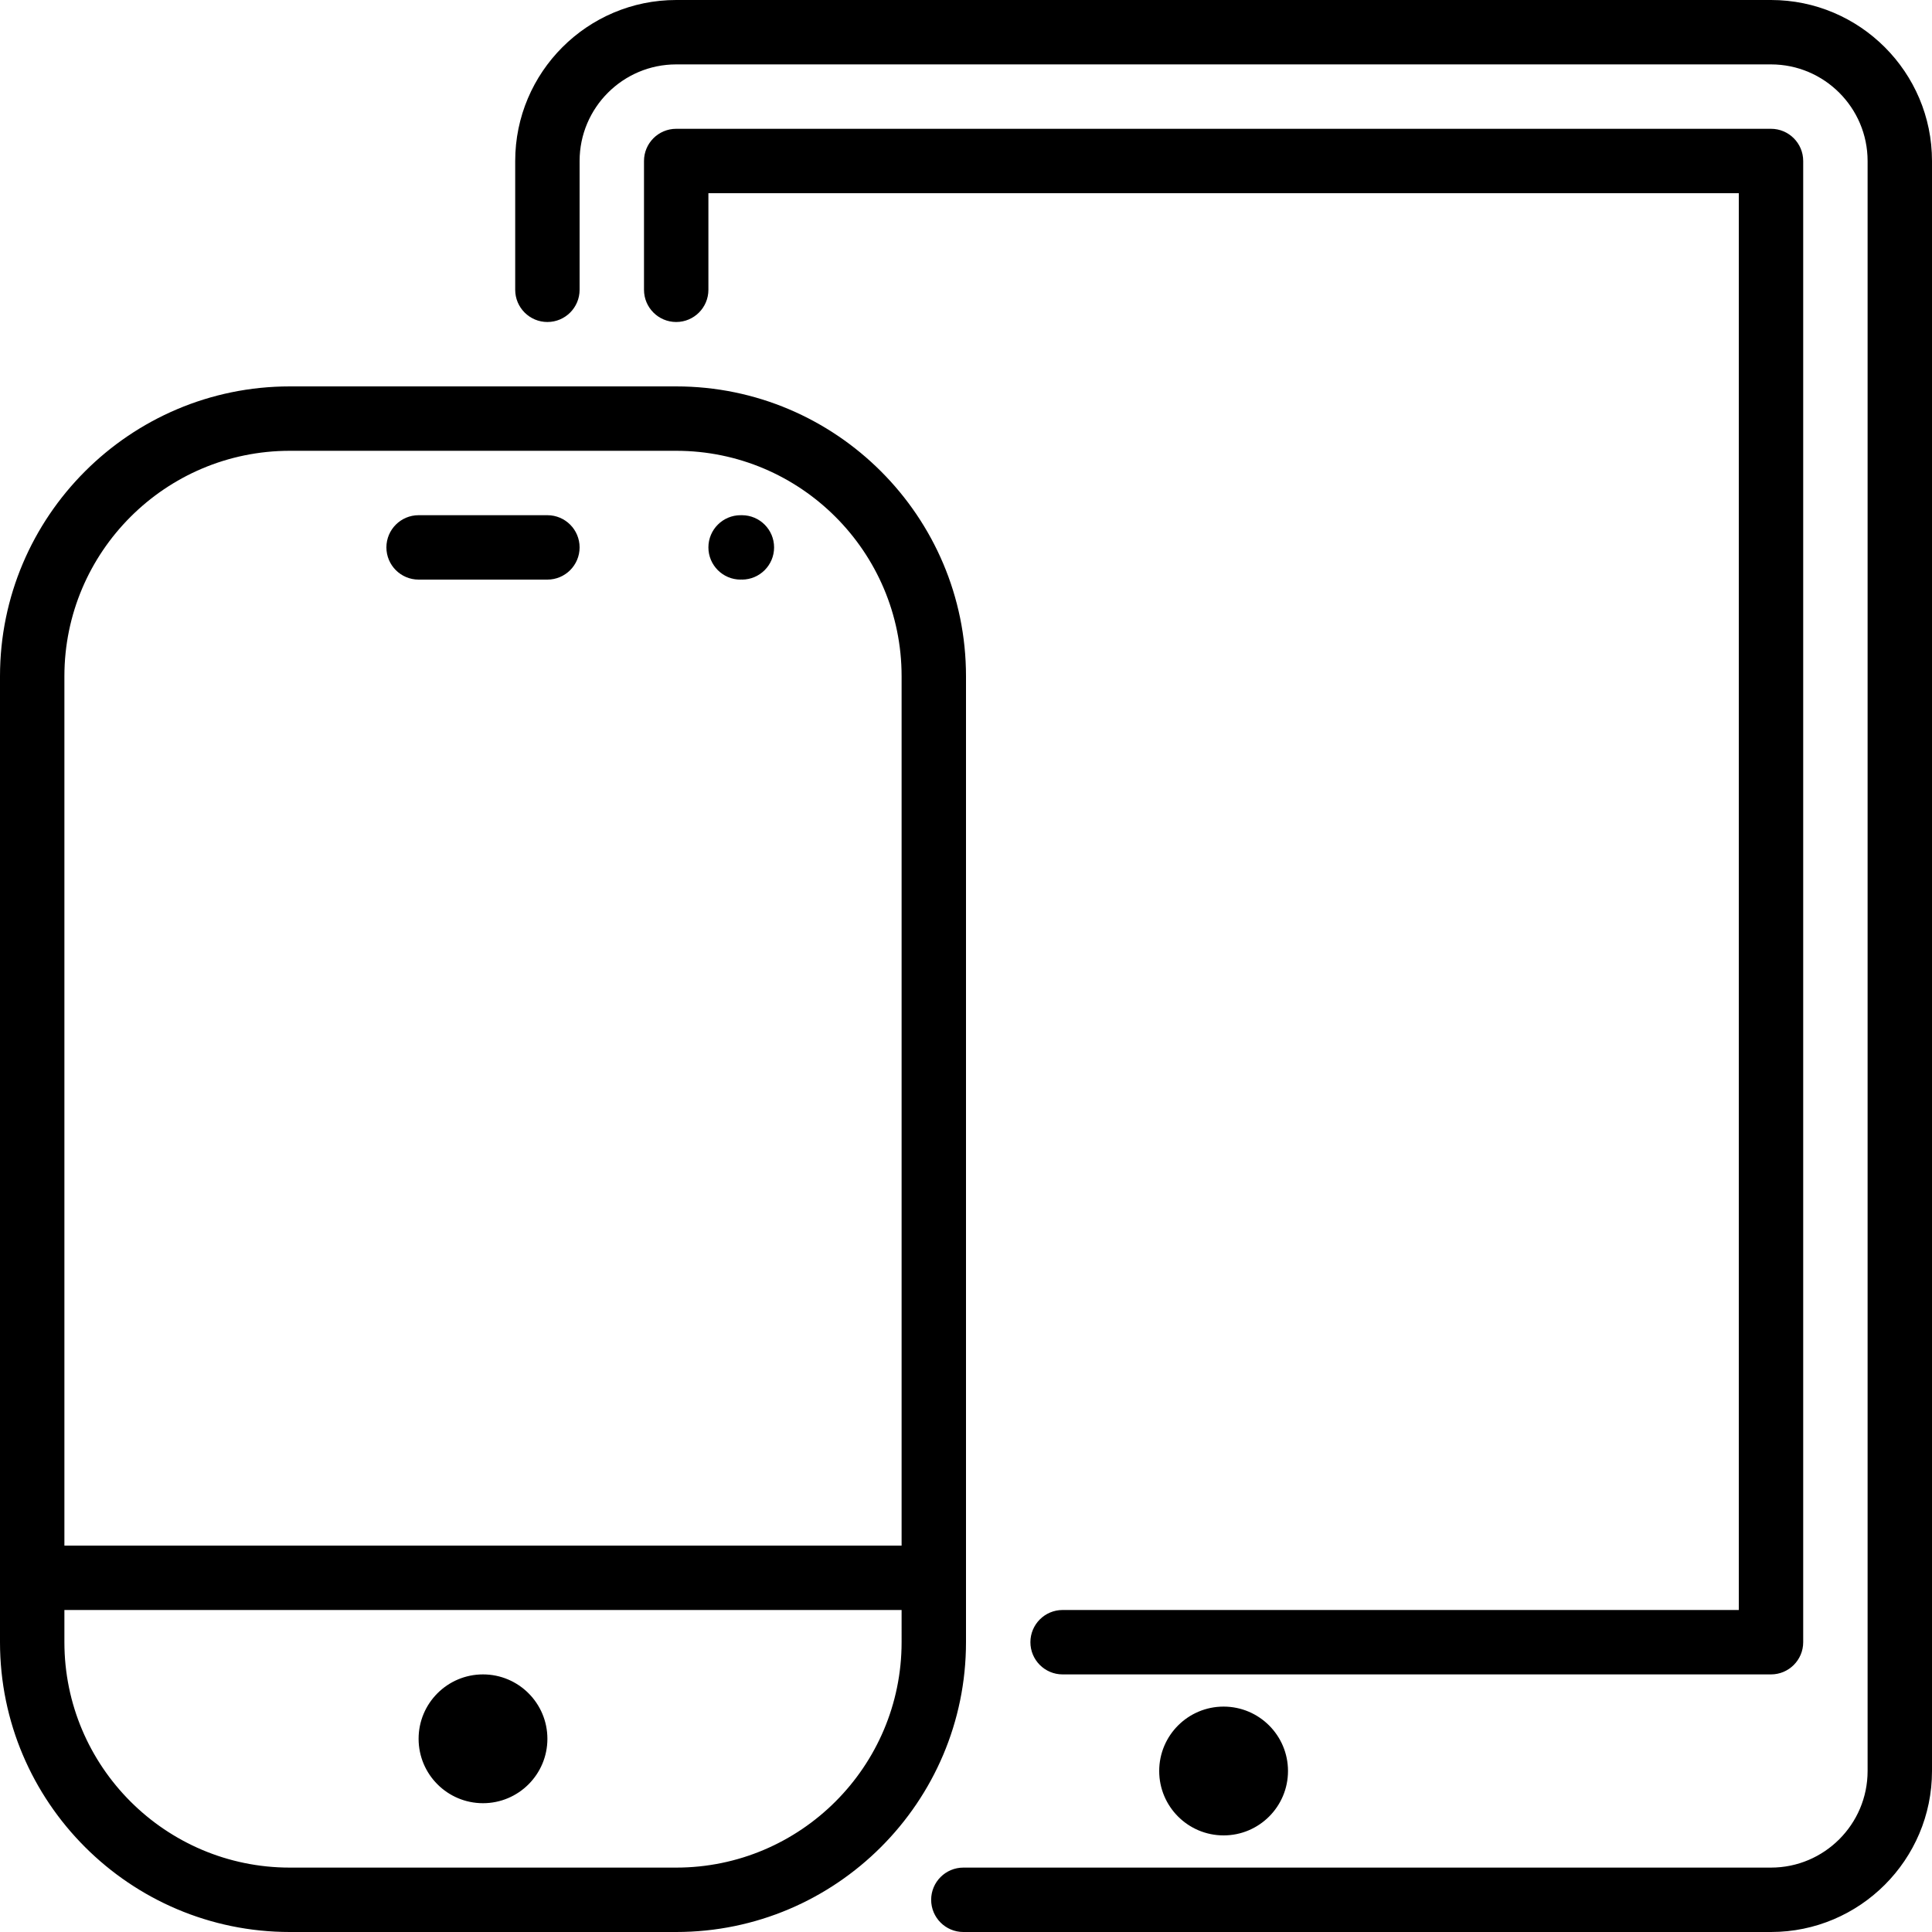 <?xml version="1.0" encoding="iso-8859-1"?>
<!-- Generator: Adobe Illustrator 19.0.0, SVG Export Plug-In . SVG Version: 6.00 Build 0)  -->
<svg version="1.1" id="Layer_1" xmlns="http://www.w3.org/2000/svg" xmlns:xlink="http://www.w3.org/1999/xlink" x="0px" y="0px"
	 viewBox="0 0 30 30" style="enable-background:new 0 0 30 30;" xml:space="preserve">
<g>
	<g>
		<path d="M11.52,8h-0.01c-0.002,0-0.003,0.001-0.005,0.001S11.502,8,11.5,8C11.224,8,11,8.224,11,8.5S11.224,9,11.5,9
			c0.004,0,0.006-0.002,0.01-0.002C11.514,8.998,11.516,9,11.52,9c0.276,0,0.5-0.224,0.5-0.5S11.796,8,11.52,8z M8.5,8h-2
			C6.224,8,6,8.224,6,8.5S6.224,9,6.5,9h2C8.776,9,9,8.776,9,8.5S8.776,8,8.5,8z M7.5,28c0.552,0,1-0.448,1-1c0-0.552-0.448-1-1-1
			s-1,0.448-1,1C6.5,27.552,6.948,28,7.5,28z M27.5,0h-17C9.122,0,8,1.121,8,2.5v2C8,4.776,8.224,5,8.5,5S9,4.776,9,4.5v-2
			C9,1.673,9.673,1,10.5,1h17C28.327,1,29,1.673,29,2.5v25c0,0.827-0.673,1.5-1.5,1.5H14.959c-0.276,0-0.5,0.224-0.5,0.5
			s0.224,0.5,0.5,0.5H27.5c1.378,0,2.5-1.121,2.5-2.5v-25C30,1.121,28.878,0,27.5,0z M18,27.5c0,0.552,0.448,1,1,1
			c0.552,0,1-0.448,1-1c0-0.552-0.448-1-1-1C18.448,26.5,18,26.948,18,27.5z M28,25.5v-23C28,2.224,27.776,2,27.5,2h-17
			C10.224,2,10,2.224,10,2.5v2C10,4.776,10.224,5,10.5,5S11,4.776,11,4.5V3h16v22H16.5c-0.276,0-0.5,0.224-0.5,0.5
			s0.224,0.5,0.5,0.5h11C27.776,26,28,25.776,28,25.5z M15,10.5C15,8.019,12.981,6,10.5,6h-6C2.019,6,0,8.019,0,10.5v15
			C0,27.981,2.019,30,4.5,30h6c2.481,0,4.5-2.019,4.5-4.5V10.5z M14,25.5c0,1.93-1.57,3.5-3.5,3.5h-6C2.57,29,1,27.43,1,25.5V25h13
			V25.5z M14,24H1V10.5C1,8.57,2.57,7,4.5,7h6c1.93,0,3.5,1.57,3.5,3.5V24z"/>
	</g>
</g>
</svg>
